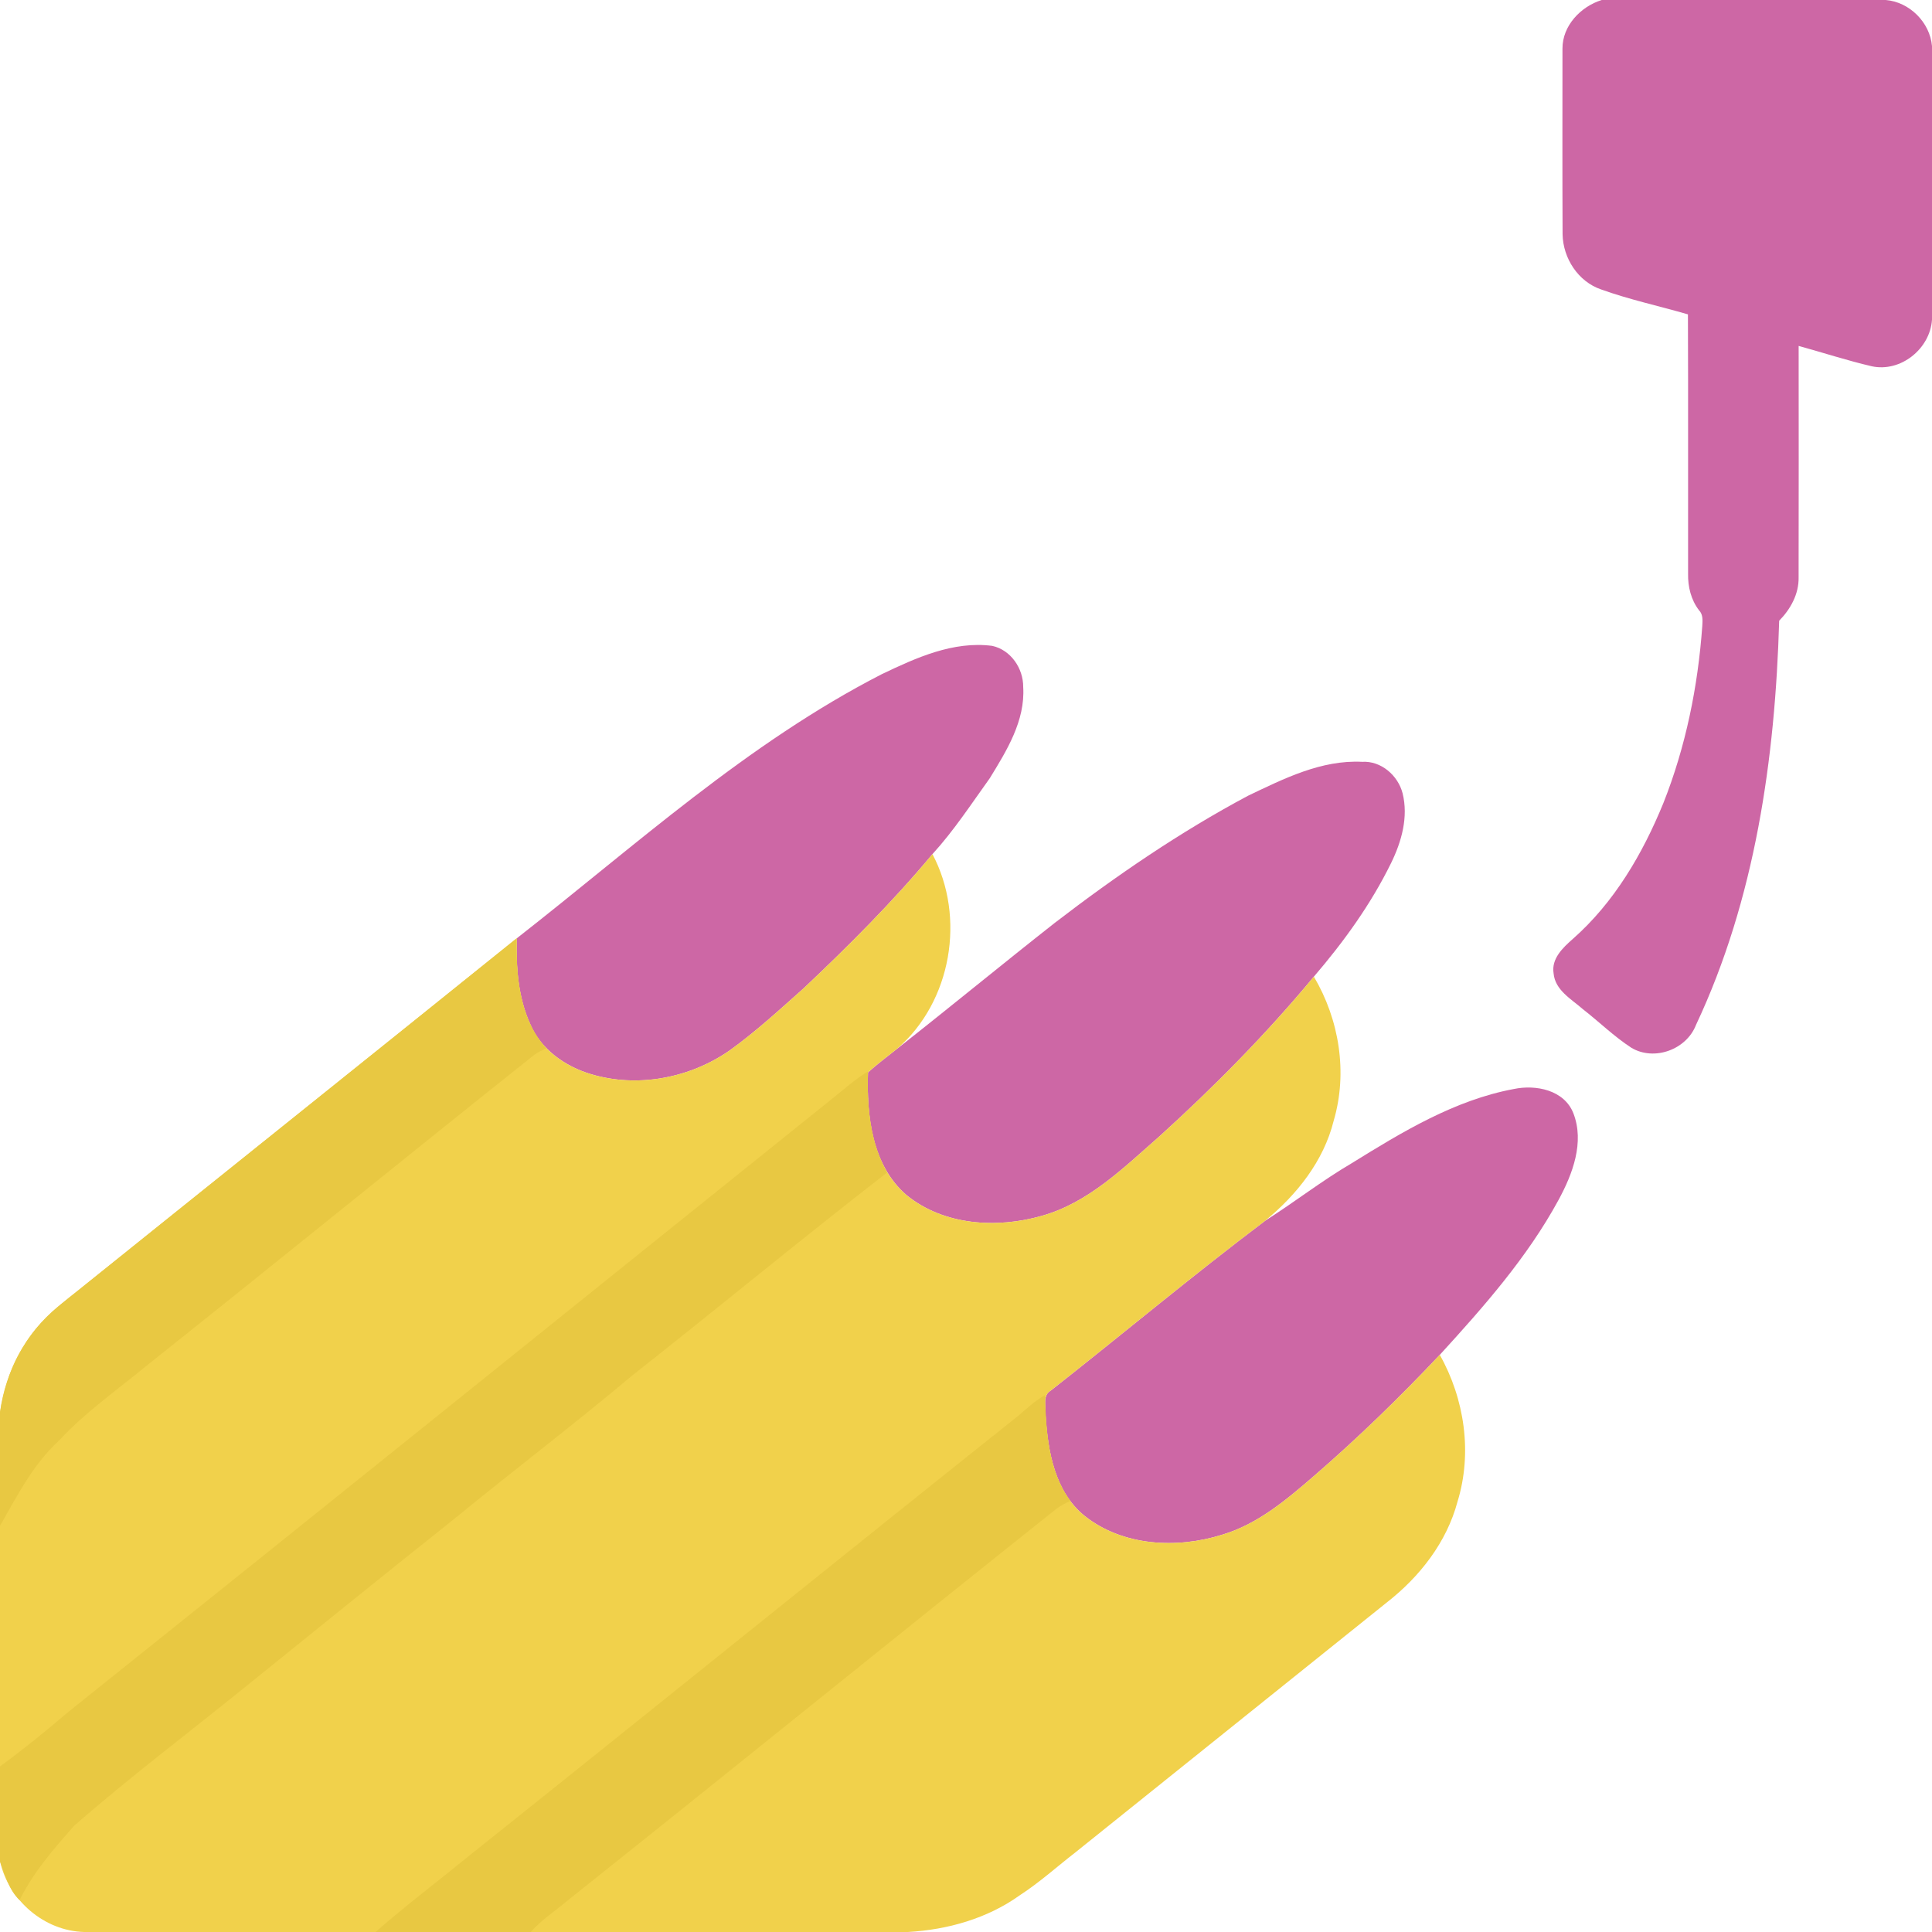 <?xml version="1.0" encoding="UTF-8" ?>
<!DOCTYPE svg PUBLIC "-//W3C//DTD SVG 1.1//EN" "http://www.w3.org/Graphics/SVG/1.1/DTD/svg11.dtd">
<svg width="512pt" height="512pt" viewBox="0 0 512 512" version="1.1" xmlns="http://www.w3.org/2000/svg">
<g id="#cd67a5ff">
<path fill="#cd67a5" opacity="1.00" d=" M 424.48 0.00 L 499.73 0.00 C 506.03 0.51 511.46 5.93 512.00 12.22 L 512.00 84.72 C 511.49 92.45 503.68 98.74 496.01 97.06 C 489.49 95.54 483.12 93.45 476.66 91.67 C 476.67 112.11 476.70 132.56 476.65 153.00 C 476.74 157.41 474.52 161.42 471.50 164.50 C 470.44 201.04 465.15 238.26 449.46 271.61 C 446.94 278.14 438.43 281.28 432.36 277.69 C 427.74 274.69 423.78 270.79 419.44 267.41 C 416.41 264.75 412.12 262.42 411.72 257.96 C 411.08 254.06 414.17 251.16 416.81 248.83 C 427.79 239.16 435.33 226.24 440.81 212.83 C 446.74 197.88 449.97 181.95 451.12 165.94 C 451.20 164.47 451.37 162.87 450.26 161.73 C 448.14 158.98 447.29 155.48 447.36 152.05 C 447.33 129.14 447.41 106.23 447.32 83.31 C 439.66 81.08 431.83 79.41 424.32 76.71 C 418.21 74.63 414.21 68.42 414.10 62.07 C 414.02 45.68 414.07 29.29 414.07 12.89 C 414.04 6.82 418.89 1.74 424.48 0.00 Z" />
<path fill="#cd67a5" opacity="1.00" d=" M 233.67 178.67 C 242.78 174.32 252.59 169.83 262.94 171.16 C 267.88 172.23 271.19 177.14 271.16 182.05 C 271.72 191.00 266.79 198.92 262.30 206.24 C 257.40 213.06 252.79 220.13 247.11 226.35 C 236.58 238.99 224.92 250.65 212.96 261.93 C 206.60 267.58 200.33 273.37 193.42 278.34 C 182.88 285.71 168.97 288.39 156.57 284.65 C 149.77 282.62 143.33 278.10 140.51 271.40 C 137.28 264.29 136.75 256.36 136.94 248.67 C 168.29 224.17 198.04 196.96 233.67 178.67 Z" />
<path fill="#cd67a5" opacity="1.00" d=" M 330.76 210.87 C 340.23 206.35 350.18 201.34 360.97 201.89 C 365.99 201.58 370.48 205.49 371.70 210.22 C 373.27 216.50 371.44 223.02 368.67 228.68 C 363.31 239.63 356.11 249.59 348.19 258.82 C 335.64 273.96 321.78 287.99 307.22 301.19 C 297.80 309.43 288.45 318.76 276.05 322.22 C 264.17 325.62 250.11 324.77 240.24 316.72 C 231.02 308.78 229.63 295.60 230.03 284.19 C 232.52 281.96 235.19 279.96 237.80 277.89 C 251.80 266.90 265.54 255.56 279.54 244.56 C 295.76 232.10 312.70 220.50 330.76 210.87 Z" />
<path fill="#cd67a5" opacity="1.00" d=" M 358.29 308.22 C 371.64 299.95 385.52 291.52 401.17 288.60 C 407.02 287.37 414.53 288.85 416.96 295.02 C 419.95 302.74 416.76 311.12 413.03 318.00 C 404.75 333.23 393.19 346.32 381.56 359.05 C 370.97 370.29 359.88 381.07 348.20 391.17 C 340.91 397.47 333.29 403.93 323.88 406.72 C 311.89 410.49 297.54 409.77 287.42 401.72 C 279.51 395.30 277.69 384.61 277.09 375.02 C 277.24 372.83 276.14 369.84 278.50 368.49 C 297.48 353.57 316.01 338.05 335.28 323.51 C 343.06 318.58 350.34 312.88 358.29 308.22 Z" />
</g>
<g id="#f1d14bff">
<path fill="#f1d14b" opacity="1.00" d=" M 212.96 261.93 C 224.92 250.65 236.58 238.99 247.11 226.35 C 255.97 243.10 252.18 265.41 237.80 277.89 C 235.19 279.96 232.52 281.96 230.03 284.19 C 229.63 295.60 231.02 308.78 240.24 316.72 C 250.11 324.77 264.17 325.62 276.05 322.22 C 288.45 318.76 297.80 309.43 307.22 301.19 C 321.78 287.99 335.64 273.96 348.19 258.82 C 354.92 270.19 357.20 284.25 353.44 297.01 C 350.78 307.71 343.67 316.62 335.28 323.51 C 316.01 338.05 297.48 353.57 278.50 368.49 C 276.14 369.84 277.24 372.83 277.09 375.02 C 277.69 384.61 279.51 395.30 287.42 401.72 C 297.54 409.77 311.89 410.49 323.88 406.72 C 333.29 403.93 340.91 397.47 348.20 391.17 C 359.88 381.07 370.97 370.29 381.56 359.05 C 388.13 370.74 390.23 385.03 386.26 397.94 C 383.39 408.72 376.24 417.86 367.54 424.65 C 340.02 446.71 312.53 468.80 285.03 490.87 C 280.12 494.68 275.50 498.86 270.28 502.25 C 261.67 508.43 251.12 511.40 240.62 512.00 L 22.31 512.00 C 11.66 511.73 2.26 503.53 0.00 493.22 L 0.00 374.32 C 1.01 368.02 2.93 361.81 6.43 356.43 C 9.91 350.71 15.09 346.33 20.33 342.28 C 59.19 311.07 98.11 279.91 136.94 248.67 C 136.75 256.36 137.28 264.29 140.51 271.40 C 143.33 278.10 149.77 282.62 156.57 284.65 C 168.97 288.39 182.88 285.71 193.42 278.34 C 200.33 273.37 206.60 267.58 212.96 261.93 Z" />
</g>
<g id="#e8c842ff">
<path fill="#e8c842" opacity="1.00" d=" M 15.31 346.31 C 55.82 313.72 96.45 281.27 136.93 248.64 C 136.76 258.72 137.65 269.99 144.78 277.80 C 143.68 278.34 142.55 278.83 141.57 279.56 C 107.24 306.87 73.24 334.59 38.90 361.88 C 31.06 368.35 22.66 374.20 15.72 381.69 C 8.83 387.97 4.54 396.38 0.00 404.37 L 0.00 374.24 C 1.46 363.45 6.86 353.24 15.31 346.31 Z" />
<path fill="#e8c842" opacity="1.00" d=" M 220.87 290.90 C 223.85 288.52 226.69 285.94 229.98 283.99 C 229.78 293.09 230.53 302.66 235.08 310.74 C 212.35 328.37 190.16 346.72 167.55 364.52 C 152.11 377.50 136.04 389.70 120.43 402.48 C 101.88 417.24 83.45 432.16 65.00 447.05 C 49.89 459.28 34.35 471.00 19.71 483.79 C 14.29 489.90 8.81 496.17 5.19 503.56 C 2.31 500.84 1.38 496.86 0.00 493.32 L 0.00 468.12 C 6.16 463.62 12.09 458.82 17.88 453.86 C 85.65 399.67 153.20 345.21 220.87 290.90 Z" />
<path fill="#e8c842" opacity="1.00" d=" M 270.04 375.05 C 272.23 373.15 274.37 371.18 276.90 369.73 C 277.29 379.29 277.70 389.80 283.68 397.75 C 282.37 398.36 281.05 399.00 279.90 399.90 C 236.67 434.30 193.80 469.14 150.56 503.54 C 147.25 506.35 143.55 508.74 140.64 512.00 L 99.52 512.00 C 107.62 504.91 116.21 498.43 124.54 491.62 C 173.13 452.87 221.43 413.77 270.04 375.05 Z" />
</g>
</svg>
